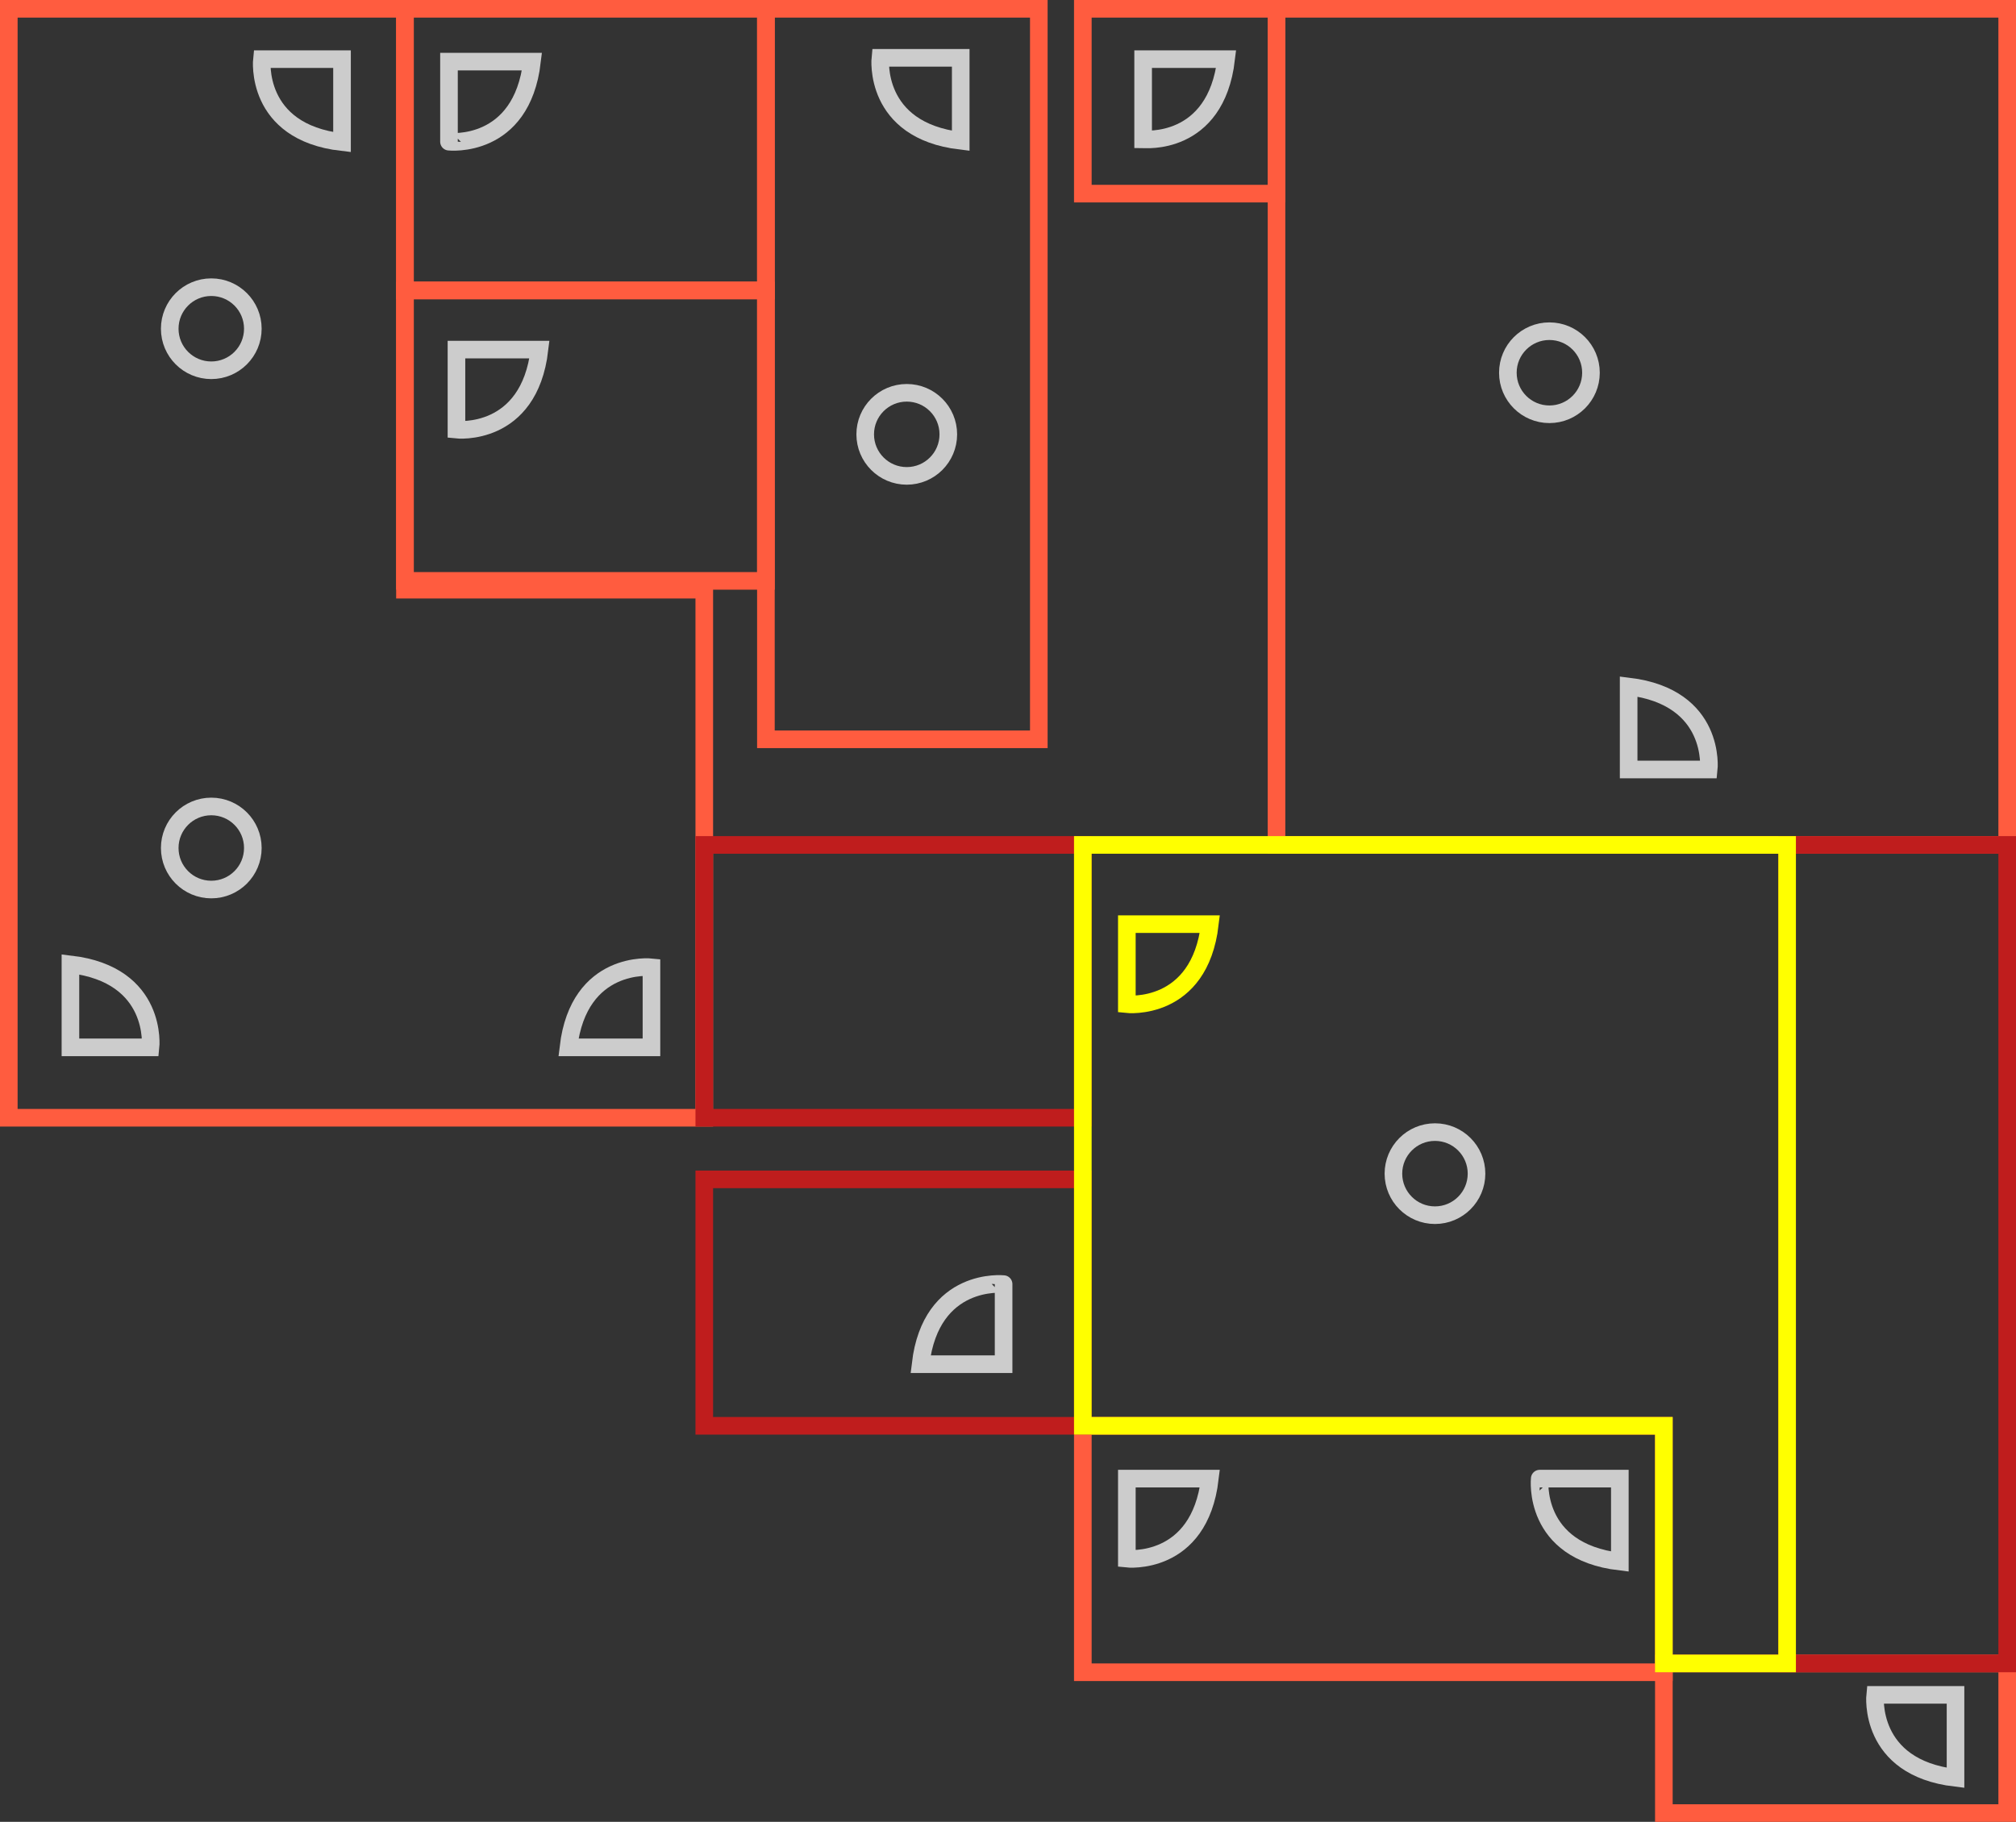 <svg id="Layer_1" data-name="Layer 1" xmlns="http://www.w3.org/2000/svg" viewBox="0 0 229 207">
    <rect x="0" y="0" width="229" height="207" fill="#333333" stroke="none"/>
    <defs>
        <style>.cls-1,.cls-2,.cls-3,.cls-4{fill:none;stroke-miterlimit:10;stroke-width:2px;}.cls-1{stroke:#ff5c3f;}.cls-2{stroke:#bf1d1d;}.cls-3{stroke:#ccc;}.cls-4{stroke:#ff0;}</style>
    </defs>
    <title>Untitled-1</title>
    <rect class="cls-1" x="189" y="189" width="39" height="17"/>
    <rect class="cls-1" x="123" y="162" width="66" height="28"/>
    <rect class="cls-2" x="80" y="134" width="43" height="28"/>
    <rect class="cls-1" x="87" y="1" width="31" height="83"/>
    <rect class="cls-1" x="46" y="33" width="41" height="33"/>
    <circle class="cls-3" cx="163" cy="133.35" r="4.72"/>
    <circle class="cls-3" cx="103" cy="49.35" r="4.72"/>
    <circle class="cls-3" cx="176" cy="42.35" r="4.72"/>
    <circle class="cls-3" cx="24" cy="37.35" r="4.72"/>
    <circle class="cls-3" cx="24" cy="96.35" r="4.72"/>
    <path class="cls-4" d="M138.43,107H129v9.1S137.25,117,138.43,107Z" transform="translate(-1 -2)"/>
    <path class="cls-3" d="M186,80v9.43h9.1S196,81.21,186,80Z" transform="translate(-1 -2)"/>
    <path class="cls-3" d="M62.28,41.72H52.85v9.1S61.1,51.72,62.28,41.72Z" transform="translate(-1 -2)"/>
    <path class="cls-3" d="M61.43,9H52v9.1S60.25,19,61.43,9Z" transform="translate(-1 -2)"/>
    <path class="cls-3" d="M138.43,170H129v9.1S137.25,180,138.43,170Z" transform="translate(-1 -2)"/>
    <path class="cls-3" d="M110.13,18V8.57H101S100.13,16.82,110.13,18Z" transform="translate(-1 -2)"/>
    <path class="cls-3" d="M185,179.43V170h-9.1S175,178.25,185,179.43Z" transform="translate(-1 -2)"/>
    <path class="cls-3" d="M65.57,121H75v-9.1S66.75,111,65.57,121Z" transform="translate(-1 -2)"/>
    <path class="cls-3" d="M105.57,157H115v-9.1S106.75,147,105.57,157Z" transform="translate(-1 -2)"/>
    <path class="cls-3" d="M39.85,18.15V8.72h-9.1S29.85,17,39.85,18.15Z" transform="translate(-1 -2)"/>
    <rect class="cls-1" x="145" y="1" width="83" height="95"/>
    <rect class="cls-1" x="123" y="1" width="22" height="21"/>
    <rect class="cls-1" x="46" y="1" width="41" height="32"/>
    <polygon class="cls-1" points="80 127 1 127 1 1 46 1 46 67 80 67 80 127"/>
    <rect class="cls-2" x="203" y="96" width="25" height="93"/>
    <rect class="cls-2" x="80" y="96" width="43" height="31"/>
    <polygon class="cls-4" points="203 189 189 189 189 162 123 162 123 96 203 96 203 189"/>
    <path class="cls-3" d="M140.28,8.72h-9.43v9.1S139.1,18.72,140.28,8.72Z" transform="translate(-1 -2)"/>
    <path class="cls-3" d="M9,111.57V121h9.1S19,112.75,9,111.57Z" transform="translate(-1 -2)"/>
    <path class="cls-3" d="M223.13,204v-9.43H214S213.13,202.82,223.13,204Z" transform="translate(-1 -2)"/>
</svg>